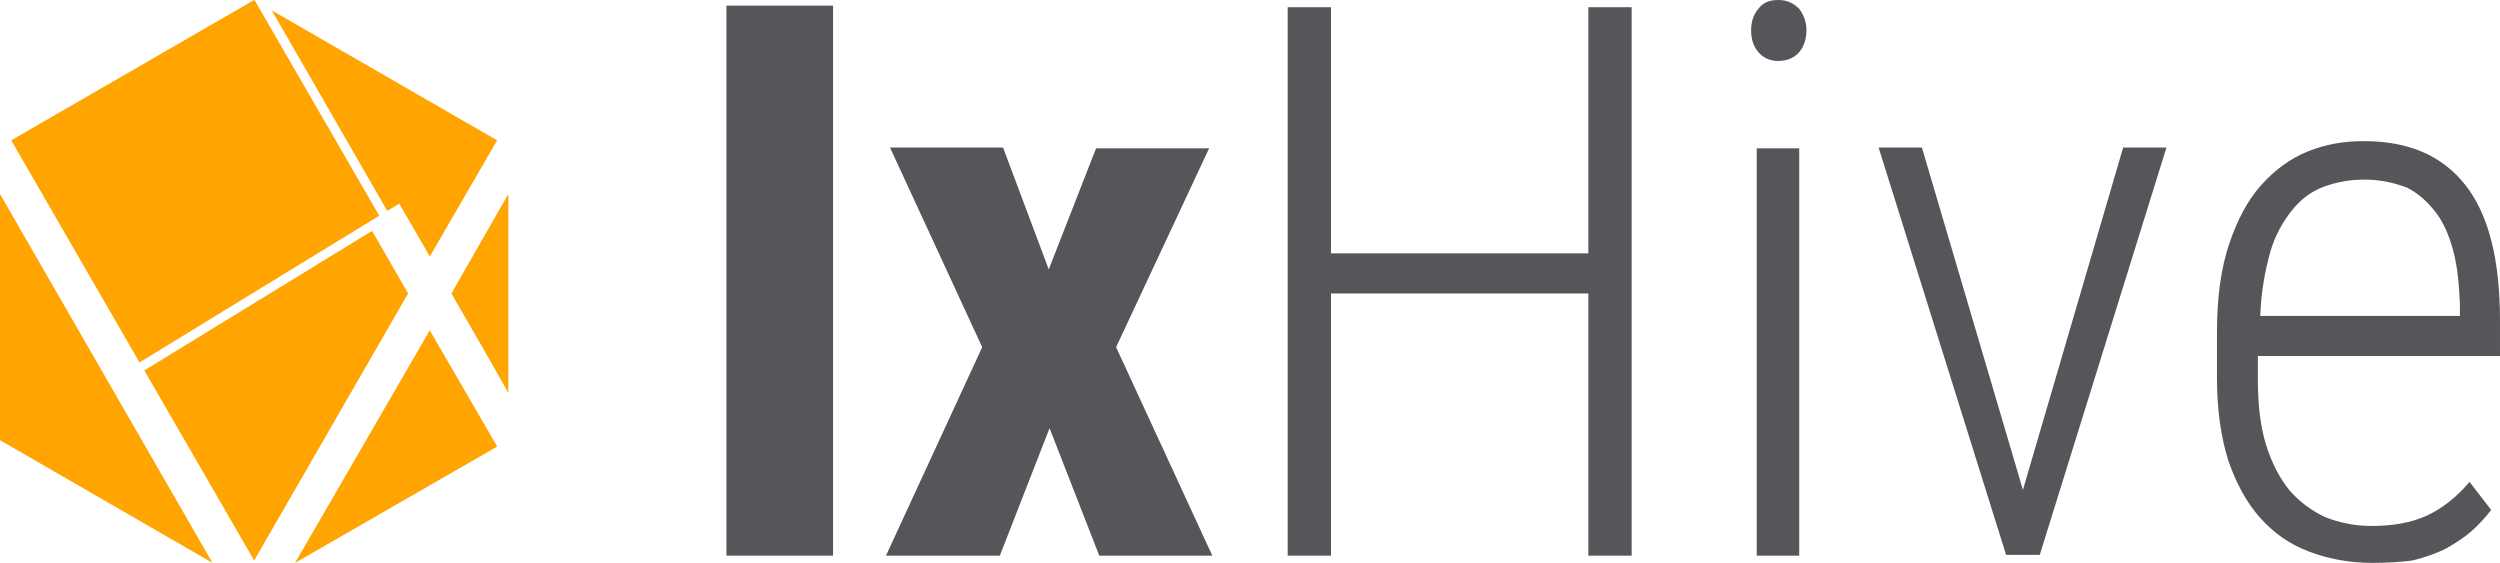 <?xml version="1.0" encoding="UTF-8" standalone="no"?>
<svg
   xmlns:dc="http://purl.org/dc/elements/1.1/"
   xmlns:cc="http://creativecommons.org/ns#"
   xmlns:rdf="http://www.w3.org/1999/02/22-rdf-syntax-ns#"
   xmlns:svg="http://www.w3.org/2000/svg"
   xmlns="http://www.w3.org/2000/svg"
   height="70.2"
   width="311.8"
   xml:space="preserve"
   enable-background="new 0 0 595.3 841.9"
   viewBox="0 0 311.8 70.2"
   y="0px"
   x="0px"
   id="Layer_1"
   version="1.1"><defs
     id="defs137" /><g
     transform="translate(-95.8,-573.6)"
     id="g33"><path
       style="fill:#ffa400"
       id="path35"
       d="m 144.1,599.9 1.5,-0.9 c 1,1.8 2.6,4.4 3.8,6.6 l 8.4,-14.5 -28.1,-16.2 14.4,25 z" /><polygon
       style="fill:#ffa400"
       id="polygon37"
       points="122.3,643.8 95.8,597.8 95.8,628.5 " /><path
       style="fill:#ffa400"
       id="path39"
       d="m 159.2,597.8 -7.1,12.4 c 2.6,4.5 5.2,9 7.1,12.4 l 0,-24.8 z" /><path
       style="fill:#ffa400"
       id="path41"
       d="m 157.8,629.3 c 0,-0.1 -0.1,-0.1 -0.1,-0.2 l -8.3,-14.3 -16.8,29 25.2,-14.5 z" /><polygon
       style="fill:#ffa400"
       id="polygon43"
       points="127.5,643.5 146.7,610.2 142.2,602.4 113.8,619.8 " /><polygon
       style="fill:#ffa400"
       id="polygon45"
       points="127.6,573.7 127.5,573.6 97.2,591.1 113.2,618.8 143.1,600.5 " /></g><g
     transform="translate(-95.8,-573.6)"
     id="g47"><path
       style="fill:#55565a"
       id="path49"
       d="m 199.7,642.9 -13.3,0 0,-68.6 13.3,0 0,68.6 z" /><path
       style="fill:#55565a"
       id="path51"
       d="m 226.6,607.2 5.9,-15.1 14.1,0 -11.6,24.8 12,26 -14.1,0 -6.2,-15.9 -6.2,15.9 -14.2,0 12,-26 -11.5,-24.9 14.1,0 5.7,15.2 z" /><path
       style="fill:#55565a"
       id="path53"
       d="m 299.3,642.9 -5.4,0 0,-32.7 -32.1,0 0,32.7 -5.4,0 0,-68.4 5.4,0 0,30.7 32.1,0 0,-30.7 5.4,0 0,68.4 z" /><path
       style="fill:#55565a"
       id="path55"
       d="m 314.2,577.4 c 0,-1.1 0.3,-2 0.9,-2.7 0.6,-0.8 1.4,-1.1 2.5,-1.1 1.1,0 1.9,0.4 2.6,1.1 0.6,0.8 0.9,1.7 0.9,2.7 0,1 -0.3,2 -0.9,2.7 -0.6,0.7 -1.5,1.1 -2.6,1.1 -1.1,0 -1.9,-0.4 -2.5,-1.1 -0.6,-0.7 -0.9,-1.6 -0.9,-2.7 z m 6,65.5 -5.3,0 0,-50.8 5.3,0 0,50.8 z" /><path
       style="fill:#55565a"
       id="path57"
       d="m 348.1,634.7 12.5,-42.7 5.4,0 -15.8,50.8 -4.2,0 -15.9,-50.8 5.4,0 12.6,42.7 z" /><path
       style="fill:#55565a"
       id="path59"
       d="m 391.6,643.8 c -2.8,0 -5.4,-0.5 -7.8,-1.4 -2.4,-0.9 -4.4,-2.3 -6.1,-4.2 -1.7,-1.9 -3,-4.3 -4,-7.2 -0.9,-2.9 -1.4,-6.3 -1.4,-10.2 l 0,-5.8 c 0,-4.3 0.5,-7.9 1.5,-10.9 1,-3 2.3,-5.5 4,-7.4 1.7,-1.9 3.6,-3.3 5.8,-4.2 2.2,-0.9 4.5,-1.3 7,-1.3 5.6,0 9.8,1.8 12.7,5.5 2.9,3.7 4.3,9.3 4.3,16.9 l 0,4.4 -30.2,0 0,2.9 c 0,3.1 0.3,5.8 1,8.1 0.7,2.3 1.7,4.2 2.9,5.7 1.3,1.5 2.8,2.6 4.5,3.4 1.8,0.7 3.7,1.1 5.8,1.1 2.6,0 4.9,-0.4 6.9,-1.3 1.9,-0.9 3.7,-2.3 5.3,-4.2 l 2.7,3.5 c -0.7,0.9 -1.5,1.8 -2.4,2.6 -0.9,0.8 -2,1.5 -3.2,2.2 -1.2,0.6 -2.6,1.1 -4.2,1.5 -1.4,0.2 -3.2,0.3 -5.1,0.3 z M 390.7,596 c -1.8,0 -3.5,0.3 -5.1,0.9 -1.6,0.6 -2.9,1.6 -4,3 -1.1,1.4 -2.1,3.1 -2.7,5.3 -0.6,2.2 -1.1,4.8 -1.2,7.8 l 24.9,0 0,-1.4 c -0.1,-2.5 -0.3,-4.7 -0.8,-6.6 -0.5,-1.9 -1.2,-3.6 -2.2,-4.9 -1,-1.3 -2.2,-2.4 -3.6,-3.1 -1.6,-0.6 -3.3,-1 -5.3,-1 z" /></g></svg>